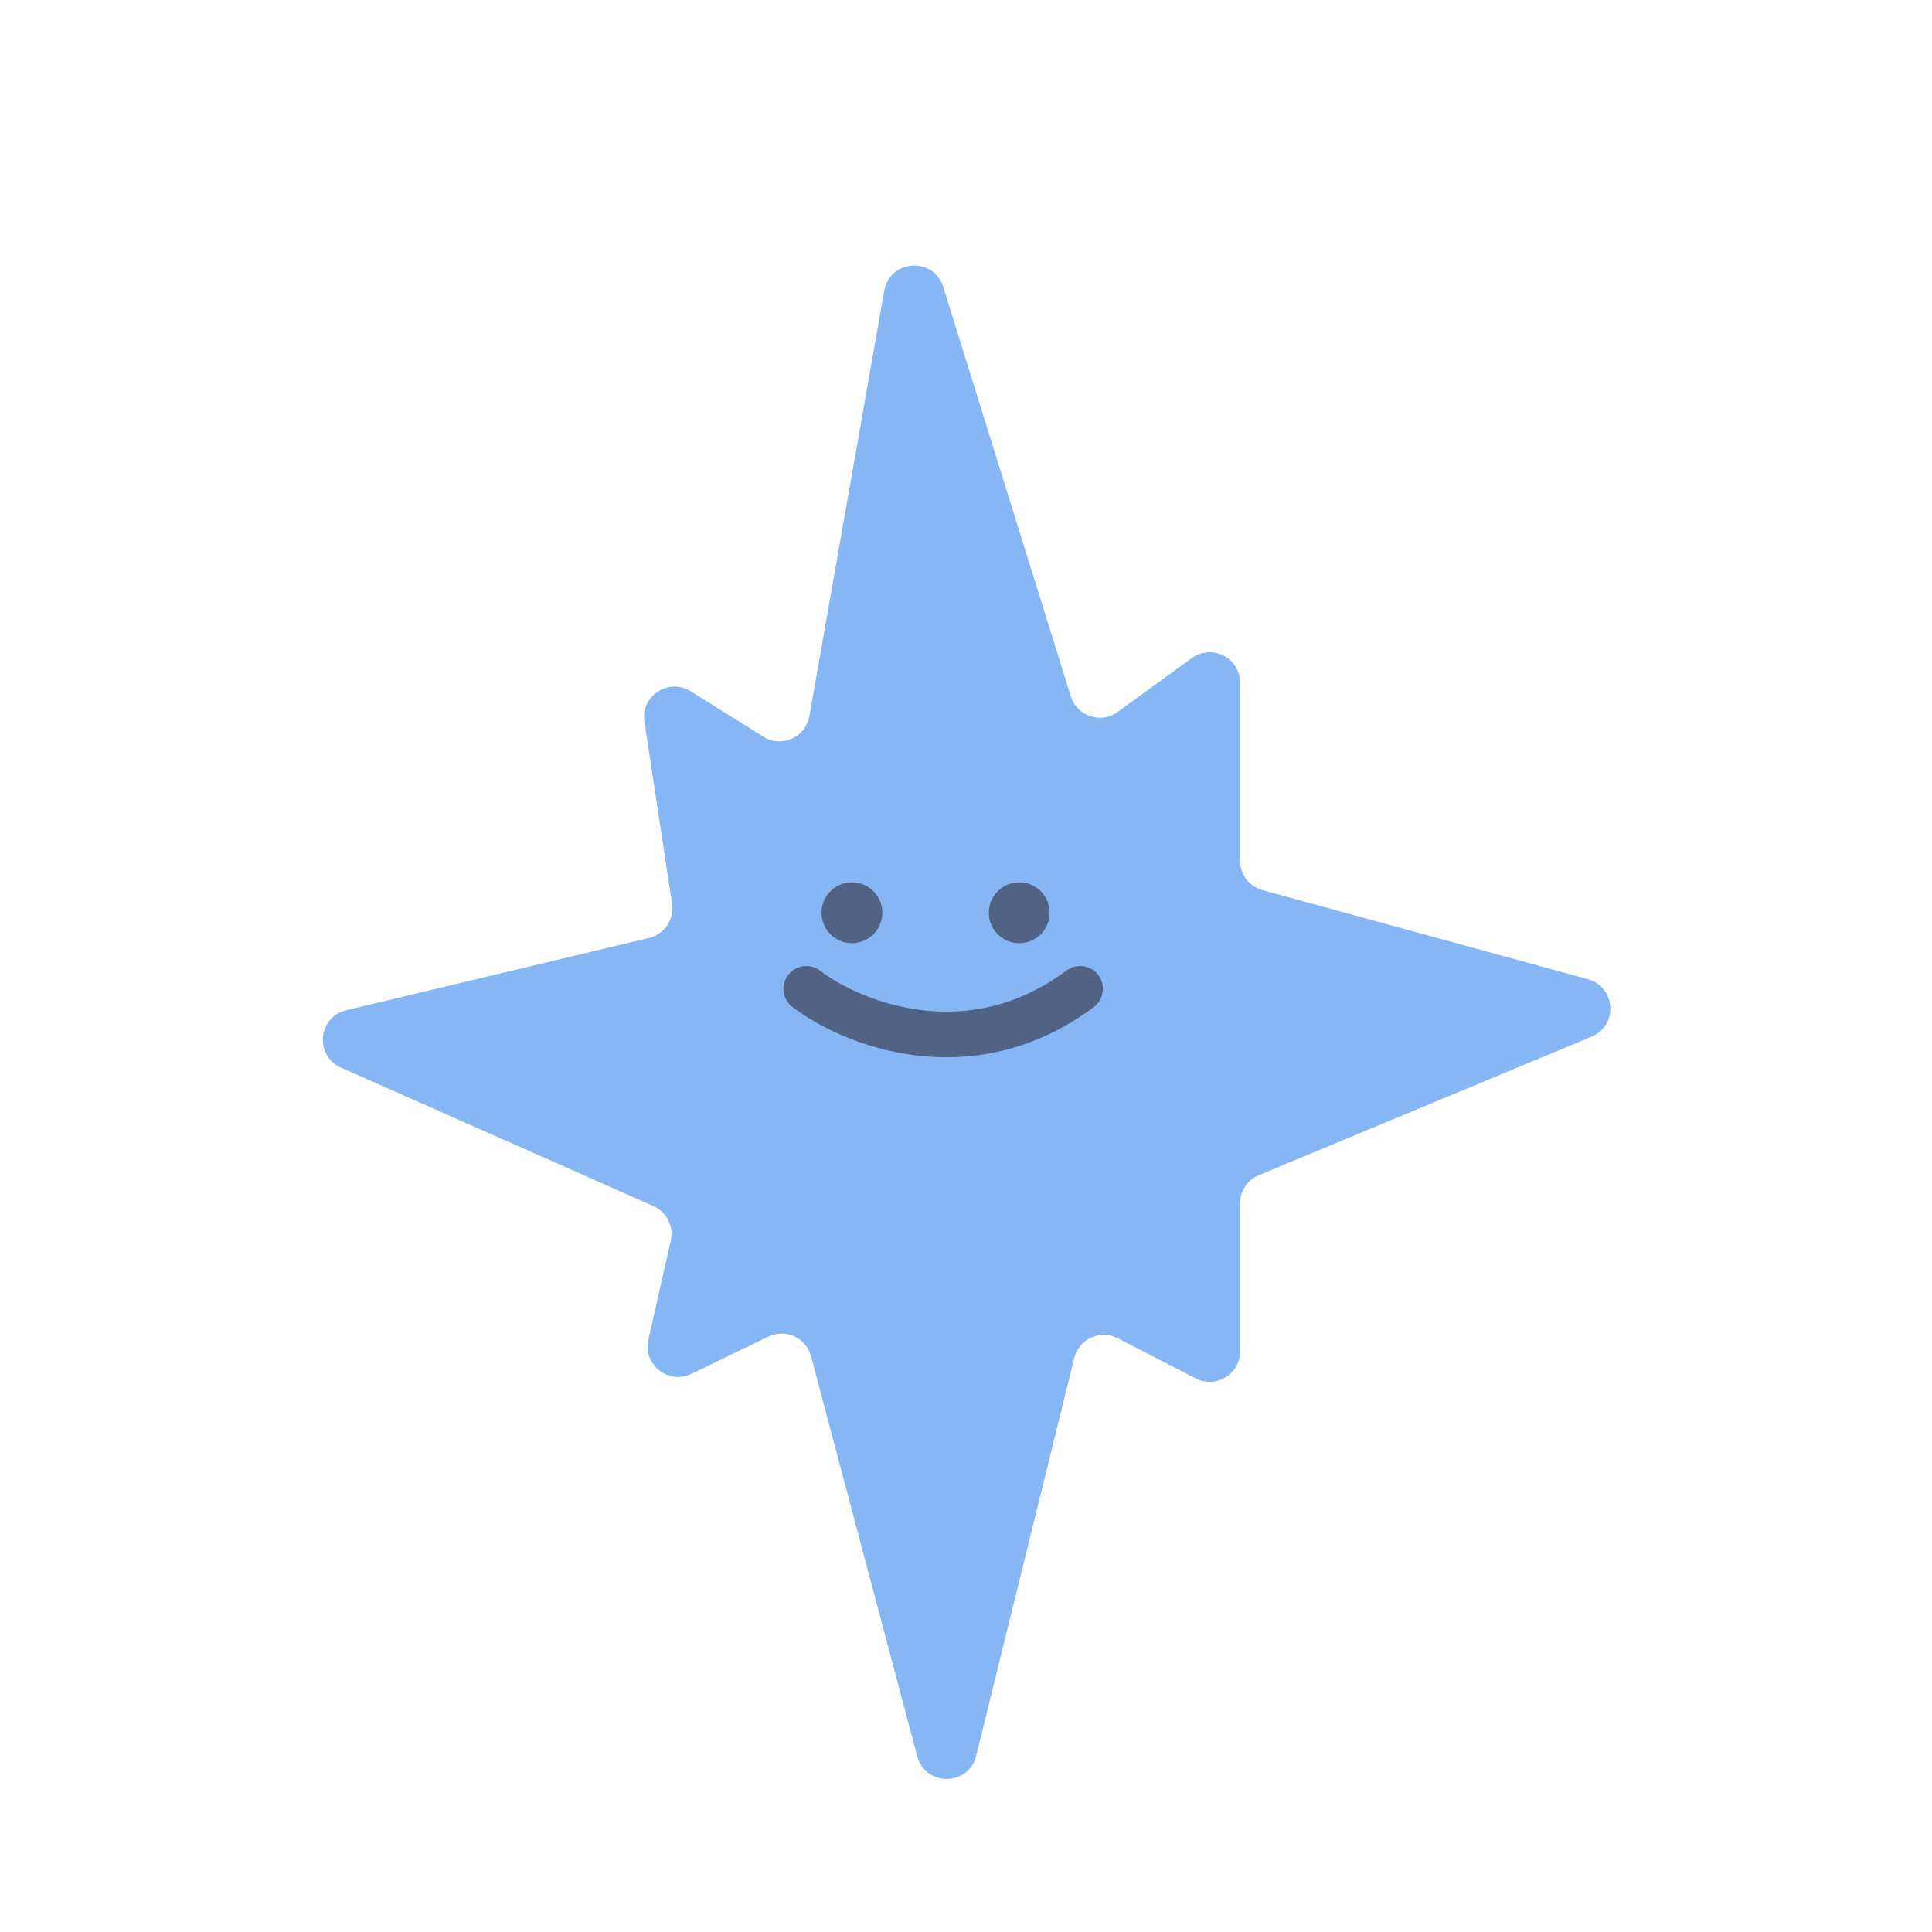 <svg width="127" height="127" viewBox="0 0 127 127" fill="none" xmlns="http://www.w3.org/2000/svg">
<path d="M58.126 19.113L53.204 47.076C52.958 48.472 51.377 49.177 50.175 48.425L45.399 45.44C43.949 44.534 42.105 45.746 42.361 47.436L44.178 59.41C44.334 60.438 43.676 61.414 42.665 61.655L22.76 66.405C20.898 66.85 20.664 69.404 22.414 70.179L42.952 79.281C43.825 79.668 44.302 80.618 44.092 81.55L42.621 88.07C42.252 89.703 43.934 91.039 45.442 90.311L50.509 87.864C51.64 87.318 52.989 87.937 53.312 89.152L60.294 115.449C60.825 117.45 63.673 117.425 64.169 115.415L70.615 89.27C70.924 88.015 72.324 87.379 73.473 87.971L78.601 90.612C79.932 91.298 81.517 90.331 81.517 88.834V79.097C81.517 78.289 82.002 77.561 82.748 77.251L104.624 68.146C106.382 67.414 106.22 64.873 104.384 64.37L82.988 58.512C82.119 58.274 81.517 57.484 81.517 56.583V44.877C81.517 43.243 79.662 42.298 78.34 43.26L73.477 46.797C72.37 47.602 70.799 47.082 70.391 45.774L62.005 18.865C61.381 16.863 58.489 17.048 58.126 19.113Z" fill="#86B6F4"/>
<circle cx="56" cy="60" r="2" fill="#506384"/>
<circle cx="67" cy="60" r="2" fill="#506384"/>
<path d="M53 65C55.964 67.264 63.714 70.433 71 65" stroke="#506384" stroke-width="3" stroke-linecap="round"/>
</svg>
